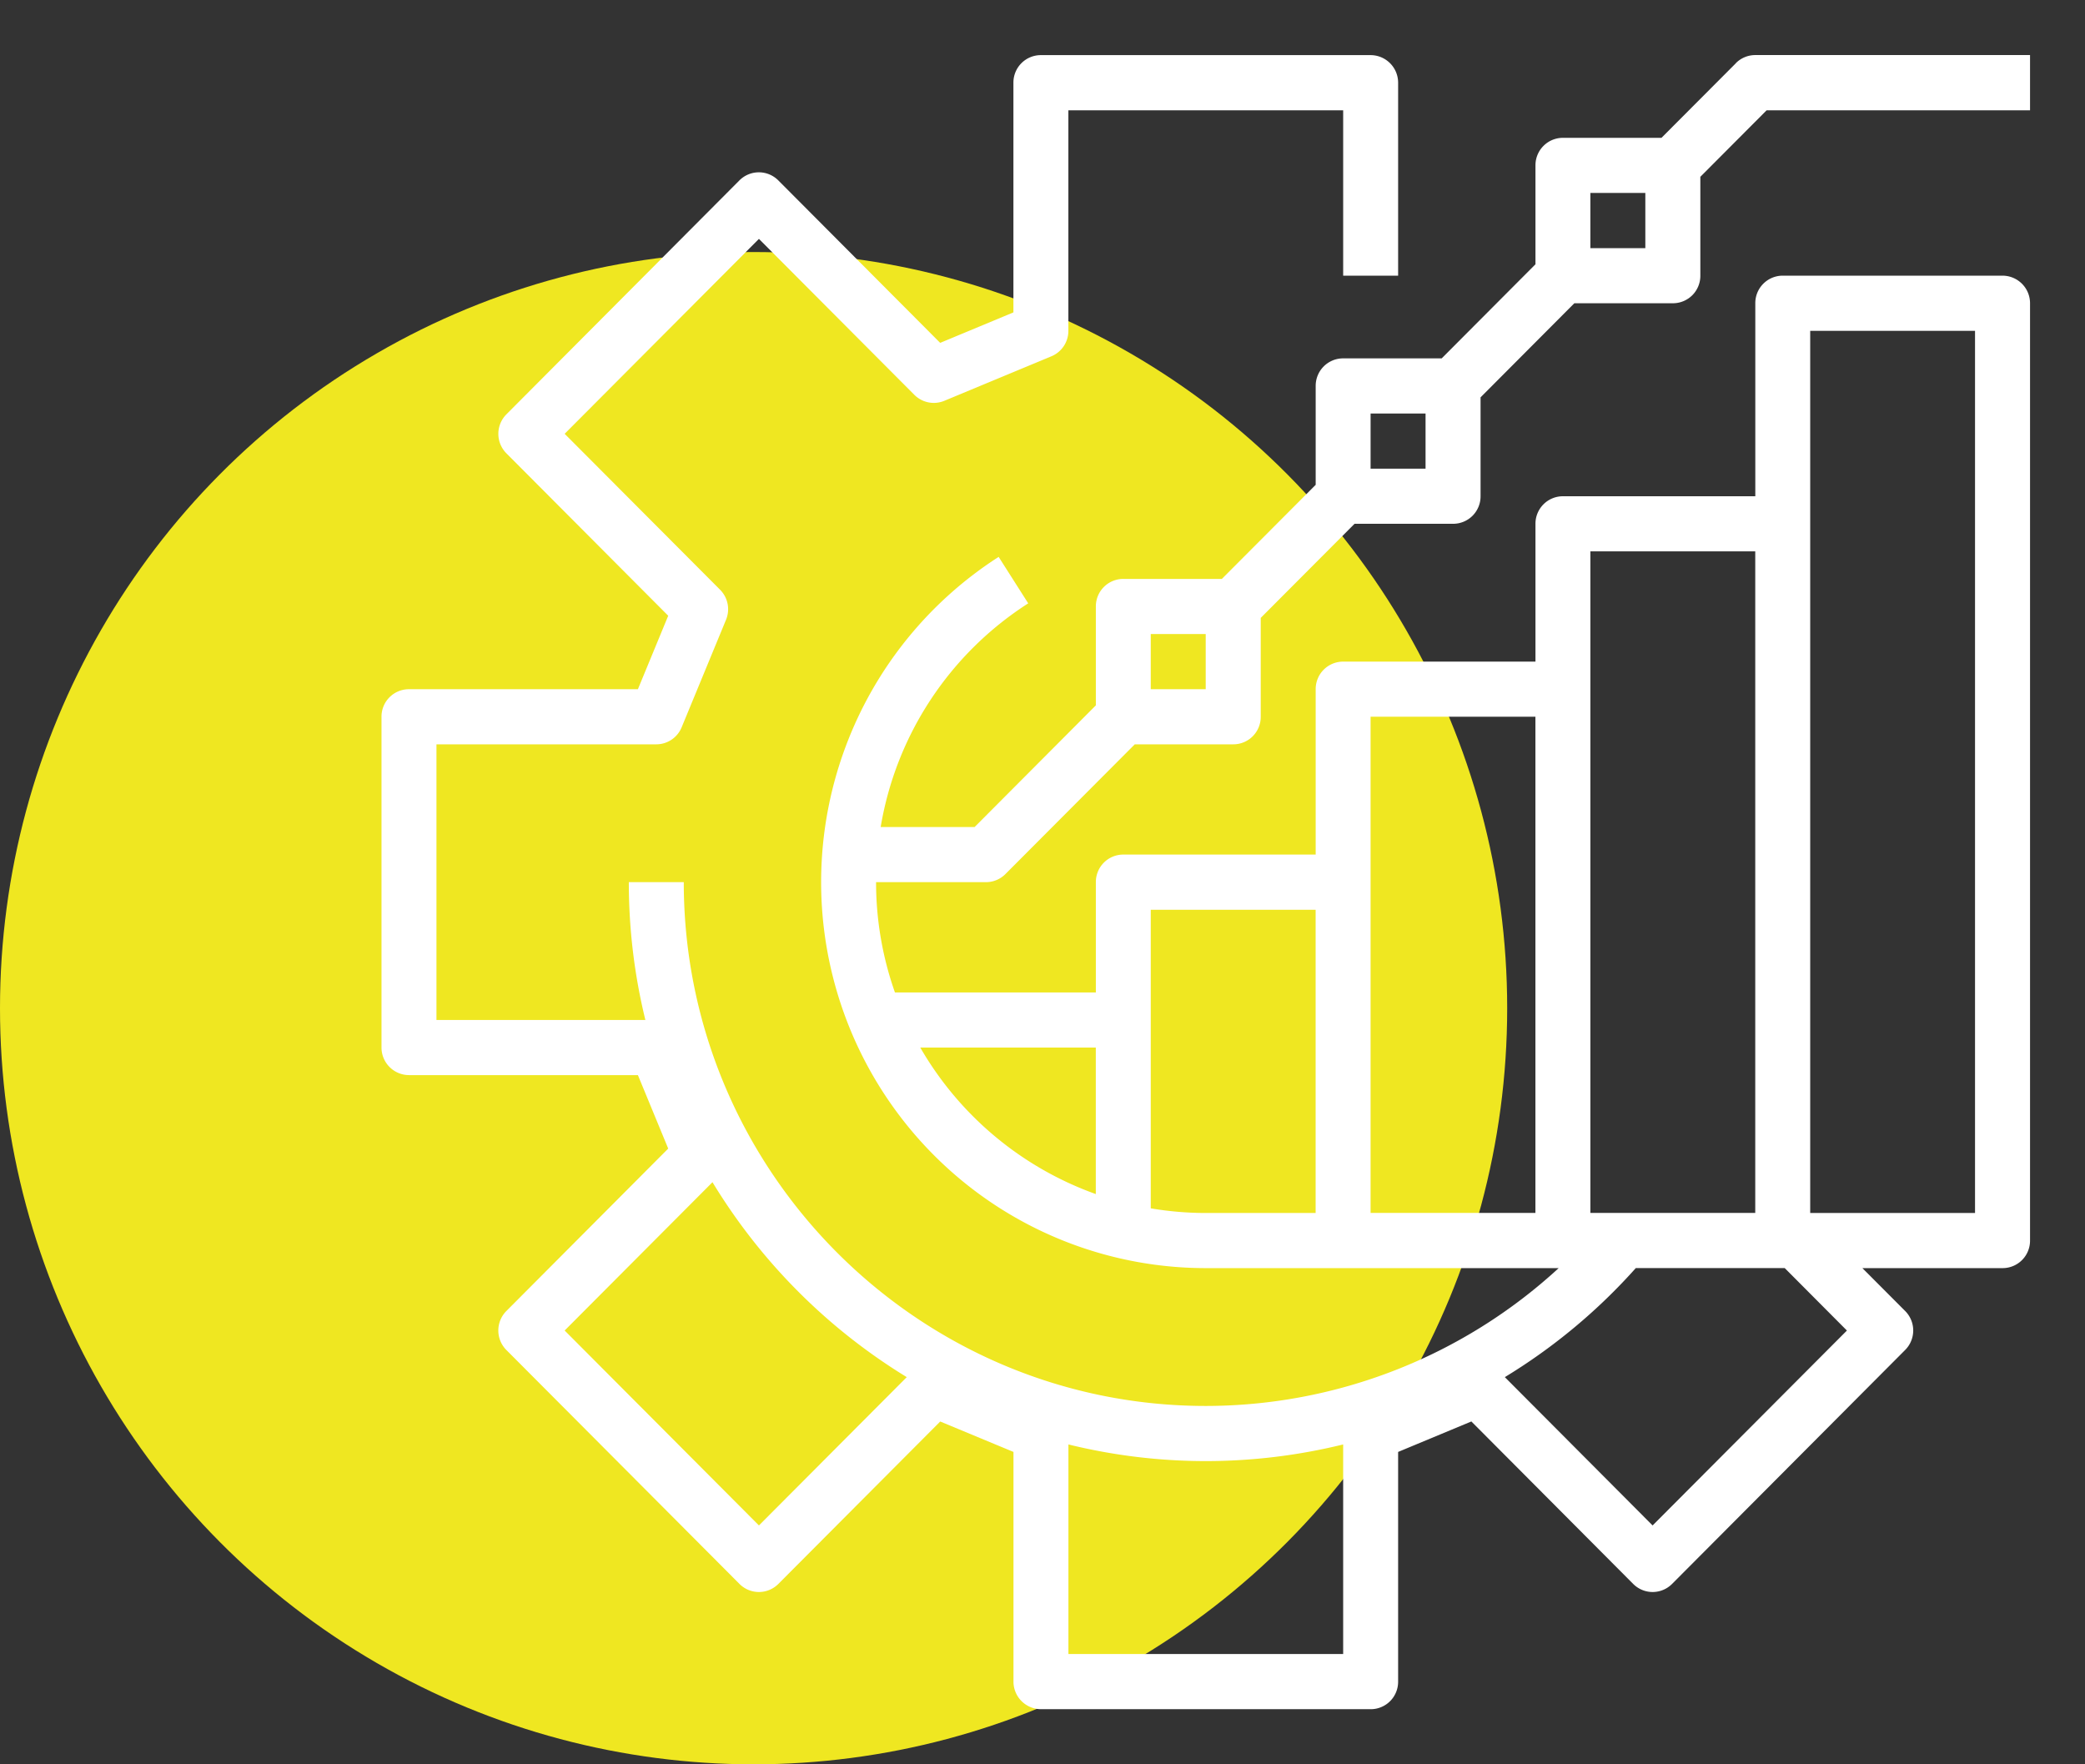<svg width="39" height="33" fill="none" xmlns="http://www.w3.org/2000/svg"><rect width="100%" height="100%" fill="#333333" stroke="none"/><ellipse cx="14.096" cy="18.857" rx="14.096" ry="14.143" fill="#EFE721"/><path d="M32.47 1.182l-1.392 1.396h-1.843a.513.513 0 00-.514.516v1.849l-1.754 1.76h-1.843a.513.513 0 00-.514.516v1.849l-1.755 1.76h-1.843a.513.513 0 00-.514.516v1.849l-2.268 2.276h-1.757a6.177 6.177 0 012.76-4.184l-.553-.869a7.214 7.214 0 00-2.862 3.548 7.241 7.241 0 00-.17 4.56 7.22 7.22 0 002.59 3.752 7.181 7.181 0 004.316 1.443h6.601a9.755 9.755 0 01-6.6 2.578c-5.385 0-9.765-4.395-9.765-9.797h-1.028c0 .869.103 1.734.31 2.578H8.164v-5.156h4.111a.513.513 0 00.475-.318l.83-2.011a.517.517 0 00-.11-.562l-2.908-2.917 3.634-3.646 2.907 2.917a.514.514 0 00.56.112l2.004-.833a.515.515 0 00.317-.476V2.063h5.14v3.093h1.028v-3.61a.516.516 0 00-.514-.515H19.47a.513.513 0 00-.514.516v4.296l-1.37.57-3.028-3.039a.513.513 0 00-.727 0L9.472 7.75a.517.517 0 000 .729l3.027 3.038-.567 1.374H7.65a.513.513 0 00-.514.515v6.188a.516.516 0 00.514.515h4.282l.567 1.374-3.027 3.038a.517.517 0 000 .73l4.36 4.375a.513.513 0 00.727 0l3.028-3.038 1.37.569v4.296a.516.516 0 00.514.516h6.167a.513.513 0 00.514-.516v-4.296l1.37-.57 3.027 3.039a.513.513 0 00.727 0l4.36-4.376a.516.516 0 000-.729l-.8-.802h2.622a.513.513 0 00.514-.516V5.672a.516.516 0 00-.514-.516h-4.111a.513.513 0 00-.514.516v3.61h-3.598a.513.513 0 00-.514.515v2.578h-3.597a.513.513 0 00-.514.516v3.093h-3.598a.513.513 0 00-.514.516v2.063H16.74a6.18 6.18 0 01-.353-2.063h2.056a.513.513 0 00.363-.151l2.42-2.427h1.842a.513.513 0 00.514-.516v-1.849l1.755-1.76h1.843a.513.513 0 00.514-.516V7.432l1.754-1.76h1.843a.513.513 0 00.514-.516V3.307l1.24-1.244h4.927V1.03h-5.14a.513.513 0 00-.363.151zm-18.274 27.35l-3.634-3.646 2.765-2.774a10.904 10.904 0 003.634 3.646l-2.765 2.774zm5.789 2.405v-3.92c1.688.415 3.45.415 5.139 0v3.92h-5.14zm14.562-6.051l-3.635 3.646-2.764-2.774a10.803 10.803 0 002.45-2.04h2.785l1.163 1.168zM33.86 6.188h3.083v16.5H33.86v-16.5zm-4.112 4.125h3.084v12.374h-3.084V10.313zm-4.111 3.093h3.083v9.281h-3.083v-9.28zm-4.112 3.61h3.084v5.672h-2.056a6.22 6.22 0 01-1.028-.087v-5.585zm-1.028 2.578v2.74a6.206 6.206 0 01-3.283-2.74h3.283zm2.056-6.703h-1.028v-1.032h1.028v1.032zm4.112-4.125h-1.028V7.734h1.028v1.032zm4.111-4.125h-1.028V3.609h1.028v1.032z" fill="#fff"/></svg>